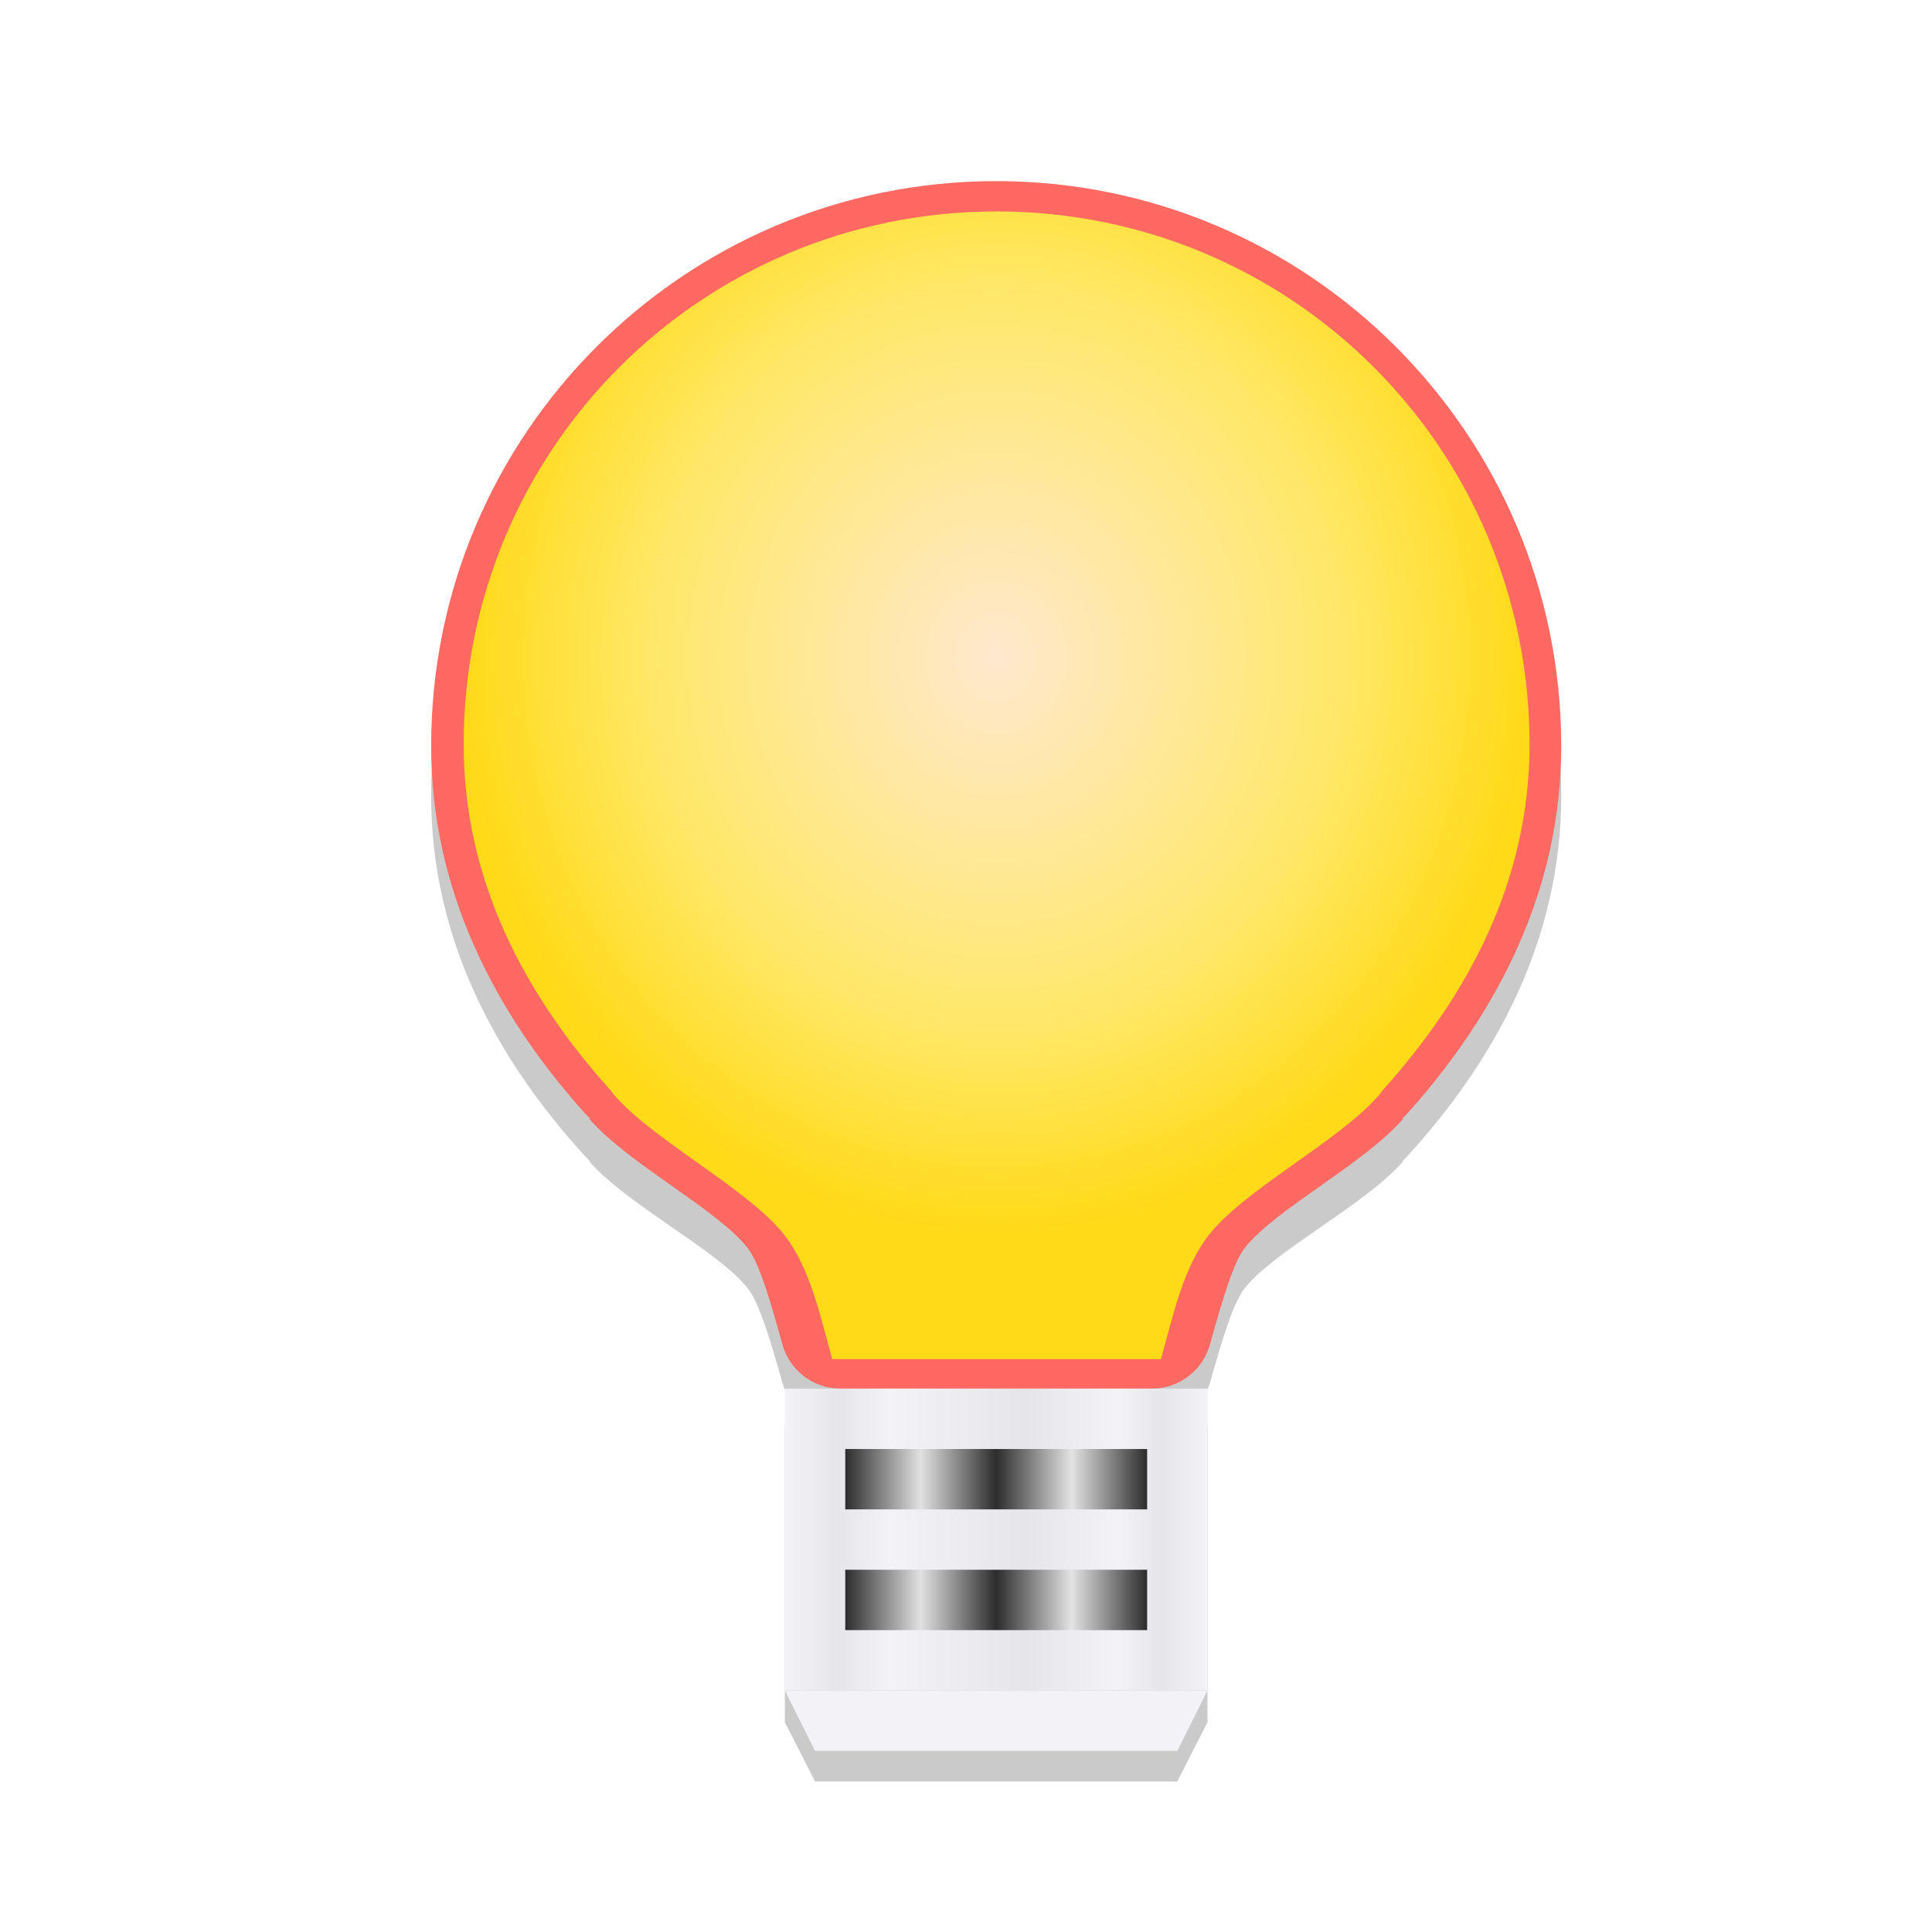 <?xml version="1.0" encoding="UTF-8" standalone="no"?>
<svg
   viewBox="0 0 32 32"
   version="1.1"
   id="svg4190"
   sodipodi:docname="tip.svg"
   inkscape:version="1.2.2 (1:1.2.2+202212051552+b0a8486541)"
   xmlns:inkscape="http://www.inkscape.org/namespaces/inkscape"
   xmlns:sodipodi="http://sodipodi.sourceforge.net/DTD/sodipodi-0.dtd"
   xmlns="http://www.w3.org/2000/svg"
   xmlns:svg="http://www.w3.org/2000/svg">
  <defs
     id="defs4194" />
  <sodipodi:namedview
     id="namedview4192"
     pagecolor="#2d2d2dfff"
     bordercolor="#f2f2f7000"
     borderopacity="0.25"
     inkscape:showpageshadow="2"
     inkscape:pageopacity="0.0"
     inkscape:pagecheckerboard="0"
     inkscape:deskcolor="#d1d1d1"
     showgrid="false"
     inkscape:zoom="23.21875"
     inkscape:cx="14.191117"
     inkscape:cy="15.978466"
     inkscape:window-width="1920"
     inkscape:window-height="1010"
     inkscape:window-x="0"
     inkscape:window-y="0"
     inkscape:window-maximized="1"
     inkscape:current-layer="svg4190" />
  <radialGradient
     id="a"
     cx="16.5"
     cy="8.551"
     gradientTransform="matrix(1.282 0 0 1.38 -4.655 -.805)"
     gradientUnits="userSpaceOnUse"
     r="6.52">
    <stop
       offset="0"
       stop-color="#2d2d2d6b9"
       id="stop4139"
       style="stop-color:#ffebd0;stop-opacity:0.973;" />
    <stop
       offset=".658"
       stop-color="#ffeb66"
       stop-opacity=".973"
       id="stop4141" />
    <stop
       offset="1"
       stop-color="#ffe014"
       stop-opacity=".947"
       id="stop4143" />
  </radialGradient>
  <linearGradient
     id="b"
     gradientUnits="userSpaceOnUse"
     x1="13"
     x2="20"
     y1="25.5"
     y2="25.5">
    <stop
       offset="0"
       stop-color="#f2f2f7"
       id="stop4146" />
    <stop
       offset=".125"
       stop-color="#e5e5ea"
       id="stop4148" />
    <stop
       offset=".25"
       stop-color="#f2f2f7"
       id="stop4150" />
    <stop
       offset=".571"
       stop-color="#e5e5ea"
       id="stop4152" />
    <stop
       offset=".786"
       stop-color="#f2f2f7"
       id="stop4154" />
    <stop
       offset=".892"
       stop-color="#e5e5ea"
       id="stop4156" />
    <stop
       offset="1"
       stop-color="#f2f2f7"
       id="stop4158" />
  </linearGradient>
  <linearGradient
     id="c"
     gradientUnits="userSpaceOnUse"
     x1="14"
     x2="19"
     y1="25.5"
     y2="25.5">
    <stop
       offset="0"
       stop-color="#2d2d2d"
       id="stop4161" />
    <stop
       offset=".25"
       stop-color="#e1e1e1"
       id="stop4163" />
    <stop
       offset=".5"
       stop-color="#2d2d2d"
       id="stop4165" />
    <stop
       offset=".75"
       stop-color="#e3e3e3"
       id="stop4167" />
    <stop
       offset="1"
       stop-color="#2d2d2d"
       id="stop4169" />
  </linearGradient>
  <filter
     id="d"
     color-interpolation-filters="sRGB"
     height="1.069"
     width="1.075"
     x="-0.037"
     y="-0.035">
    <feGaussianBlur
       stdDeviation=".26"
       id="feGaussianBlur4172" />
  </filter>
  <filter
     id="e"
     color-interpolation-filters="sRGB"
     height="1.083"
     width="1.115"
     x="-0.057"
     y="-0.041">
    <feGaussianBlur
       stdDeviation=".447"
       id="feGaussianBlur4175" />
  </filter>
  <path
     d="m16.5 3.5c-5.168 0-9.359 4.191-9.359 9.359 0 2.399 1.065 4.428 2.549 6.084.026.028.053.055.082.08l-.01.008c-.007-.007-.02-.022-.02-.021.006.008.012.016.018.023.001.001.003.003.004.004.662.755 2.126 1.497 2.623 2.139.188.242.369.857.572 1.592.12.433.514.732.963.732h-.922v2 1 2l.5 1h6l.5-1v-2-1-2h-.922c.449-0.0.843-.3.963-.732.204-.734.385-1.35.572-1.592.497-.642 1.961-1.384 2.623-2.139l.004-.004c.006-.008.012-.016.018-.023 0-0-.013.014-.02.021l-.01-.008c.029-.025.056-.052.082-.08 1.484-1.656 2.549-3.685 2.549-6.084 0-5.168-4.191-9.359-9.359-9.359z"
     fill="#2c2c2e"
     filter="url(#e)"
     opacity=".5"
     stroke-width="1.282"
     transform="matrix(1 0 0 .981 0 .567)"
     id="path4178" />
  <path
     d="m16.5 3c-5.168 0-9.359 4.191-9.359 9.359 0 2.399 1.065 4.428 2.549 6.084.026.028.053.055.082.08l-.01.008c-.007-.007-.02-.022-.02-.021.006.008.012.016.018.023.001.001.003.003.004.004.662.755 2.126 1.497 2.623 2.139.188.242.369.857.572 1.592.12.433.514.732.963.732h.373 2.205 2.205.373c.449-0.0.843-.3.963-.732.204-.734.385-1.35.572-1.592.497-.642 1.961-1.384 2.623-2.139l.004-.004c.006-.008.012-.016.018-.023 0-0-.013.014-.02.021l-.01-.008c.029-.025.056-.052.082-.08 1.484-1.656 2.549-3.685 2.549-6.084 0-5.168-4.191-9.359-9.359-9.359zm-5.248 14.201c.117.146.224.299.07.086l-.014.012c-.017-.034-.036-.066-.057-.098zm10.496 0c-.021.031-.04.064-.057.098l-.014-.012c-.154.213-.047.06.07-.086z"
     fill="#ff6961"
     stroke-width="1.282"
     id="path4180" />
  <path
     d="m13 23v2 1 2h7v-2-1-2z"
     fill="url(#b)"
     id="path4182" />
  <path
     d="m14 24v1h5v-1zm0 2v1h5v-1z"
     fill="url(#c)"
     id="path4184" />
  <path
     d="m13 28 .5 1h6l.5-1z"
     fill="#f2f2f7"
     id="path4186" />
  <path
     d="m16.5 4c-4.632 0-8.359 3.728-8.359 8.359 0 2.147.965 3.932 2.295 5.416.027.031.052.064.076.098.001.001.003.001.004.002.626.713 2.106 1.469 2.662 2.188.394.508.551 1.242.744 1.938h.078.295 2.205 2.205.295.078c.193-.695.35-1.429.744-1.938.556-.718 2.036-1.474 2.662-2.188.001-.001.003-.001.004-.002.024-.034.049-.066.076-.098 1.33-1.484 2.295-3.269 2.295-5.416 0-4.632-3.728-8.359-8.359-8.359z"
     fill="url(#a)"
     filter="url(#d)"
     stroke-width="1.282"
     transform="matrix(1.056 0 0 1.056 -.917 -.722)"
     id="path4188" />
</svg>
